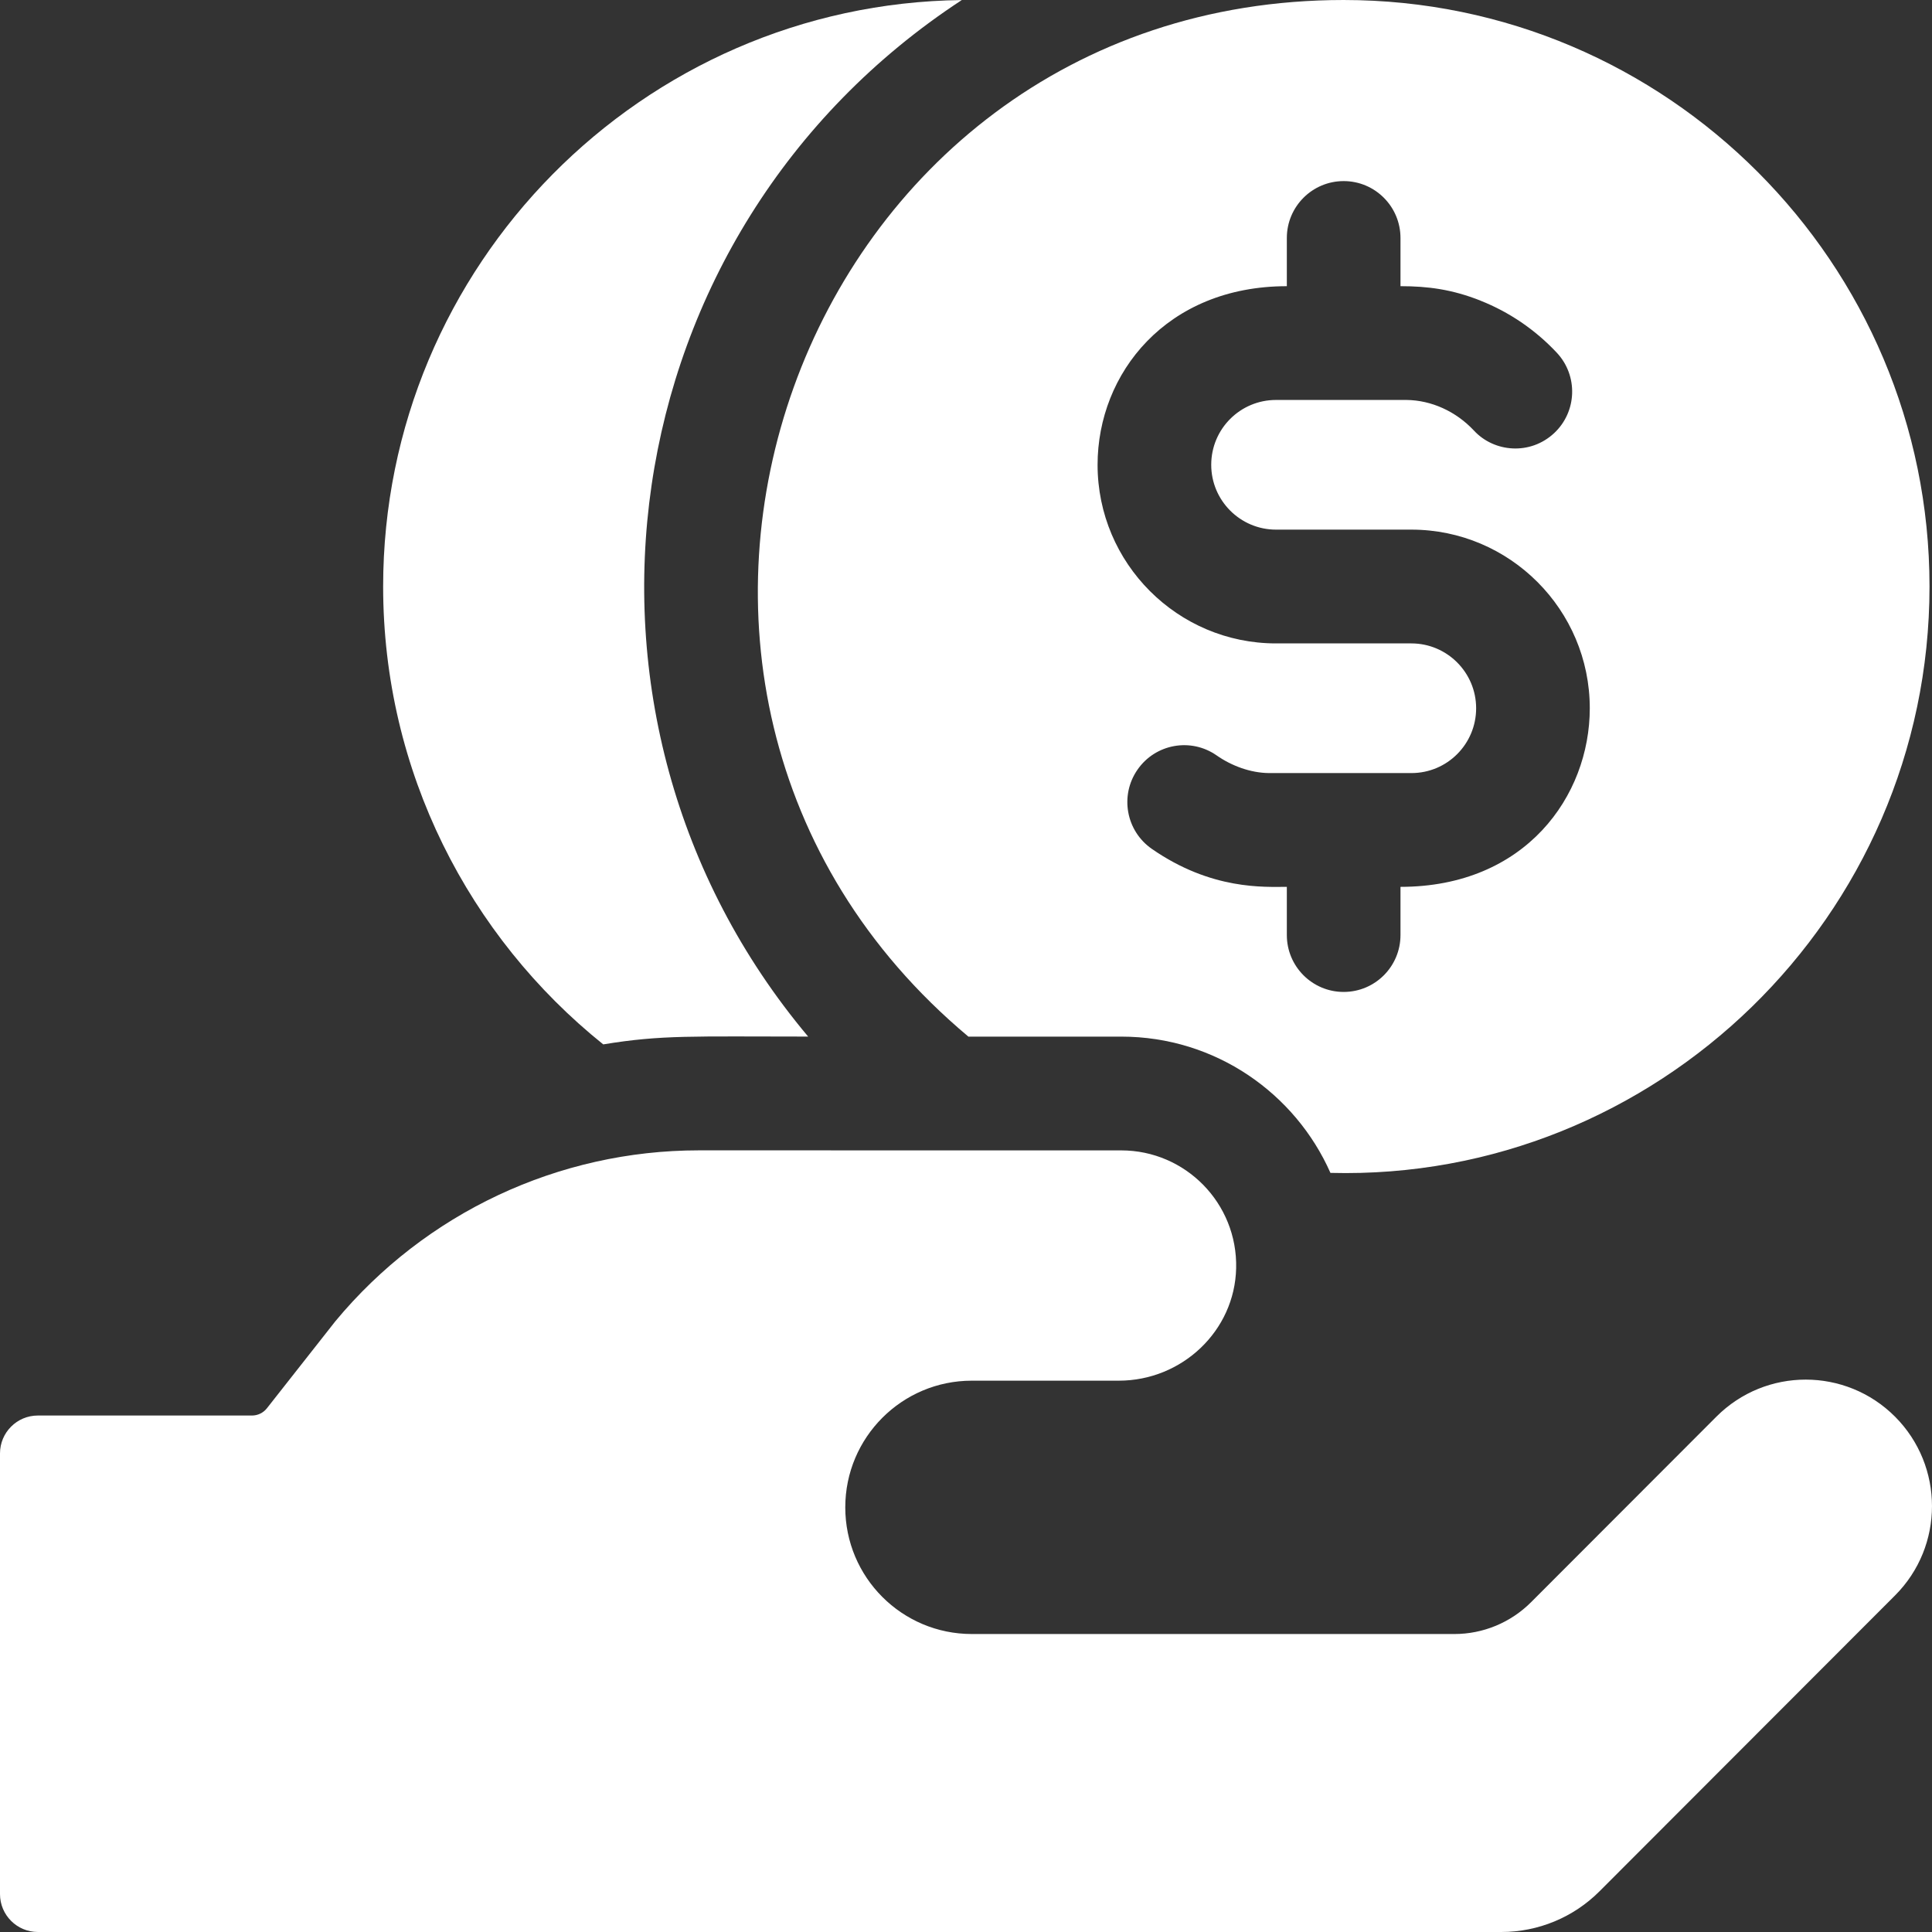 <?xml version="1.0"?>
<svg xmlns="http://www.w3.org/2000/svg" id="Capa_1" enable-background="new 0 0 510 510" height="512px" viewBox="0 0 510 510" width="512px"><rect x="0" y="0" width="510" height="510" fill="#333333" stroke="none"/><g><path d="m159.241 275.693c15.477-2.551 23.622-2.062 54.09-2.062-70.92-84.438-52.809-212.496 40.56-273.621-84.401 1.021-152.751 70.08-152.751 154.816.001 48.835 22.701 92.465 58.101 120.867z" data-original="#000000" class="active-path" data-old_color="#000000" fill="#FFFFFF"/><path d="m255.632 273.641h40.34c24.963 0 45.992 15.077 55.23 35.971 85.786 2.241 158.141-67.52 158.141-154.786.001-85.347-69.339-154.826-154.65-154.826-144.798 0-209.29 181.354-99.061 273.641zm84.061-198.095v-12.725c0-8.29 6.72-15.017 15-15.017 8.29 0 15 6.727 15 15.017v12.724c7.218 0 13.616.839 21.1 3.804v.01c7.54 2.983 14.46 7.659 20.16 13.746 5.67 6.047 5.36 15.558-.69 21.224-6.307 5.89-15.839 5.124-21.2-.691-4.74-5.056-11.21-7.989-17.77-8.059h-34.47c-9.411 0-17.09 7.616-17.09 17.12 0 9.431 7.67 17.109 17.09 17.109h35.74c25.969 0 47.1 21.155 47.1 47.154 0 23.147-16.987 47.143-49.97 47.143v12.724c0 8.299-6.71 15.017-15 15.017-8.28 0-15-6.718-15-15.017v-12.724c-5.854 0-19.875.926-35.65-10.031-6.81-4.735-8.5-14.086-3.77-20.904 4.72-6.818 14.07-8.51 20.87-3.774 3.916 2.744 8.926 4.63 13.84 4.675h37.59c9.481 0 17.09-7.682 17.09-17.109 0-9.441-7.67-17.12-17.1-17.12-13.218 0-22.521 0-35.74 0-25.96 0-47.09-21.144-47.09-47.143-.001-24.131 18.185-47.153 49.96-47.153z" data-original="#000000" class="active-path" data-old_color="#000000" fill="#FFFFFF"/><path d="m500.244 373.965c-13.008-13.023-34.117-13.059-47.16 0l-48.94 48.996c-5.36 5.356-12.63 8.38-20.21 8.38h-127.402c-18.45 0-33.4-14.967-33.4-33.428 0-18.491 14.98-33.448 33.4-33.448h38.8c16.705 0 30.617-13.169 30.98-29.684.398-17.141-13.386-31.105-30.34-31.105-101.861 0-38.941-.01-111.501-.01-37.01 0-72.207 16.482-95.941 45.111l-18.079 22.98c-.948 1.205-2.396 1.908-3.928 1.908h-56.523c-5.523 0-10 4.482-10 10.011v116.312c0 5.53 4.477 10.012 10 10.012h386.333c9.72 0 19.03-3.864 25.89-10.732l78.011-78.099c13.03-13.035 13.01-34.149.01-47.204z" data-original="#000000" class="active-path" data-old_color="#000000" fill="#FFFFFF"/></g> </svg>
